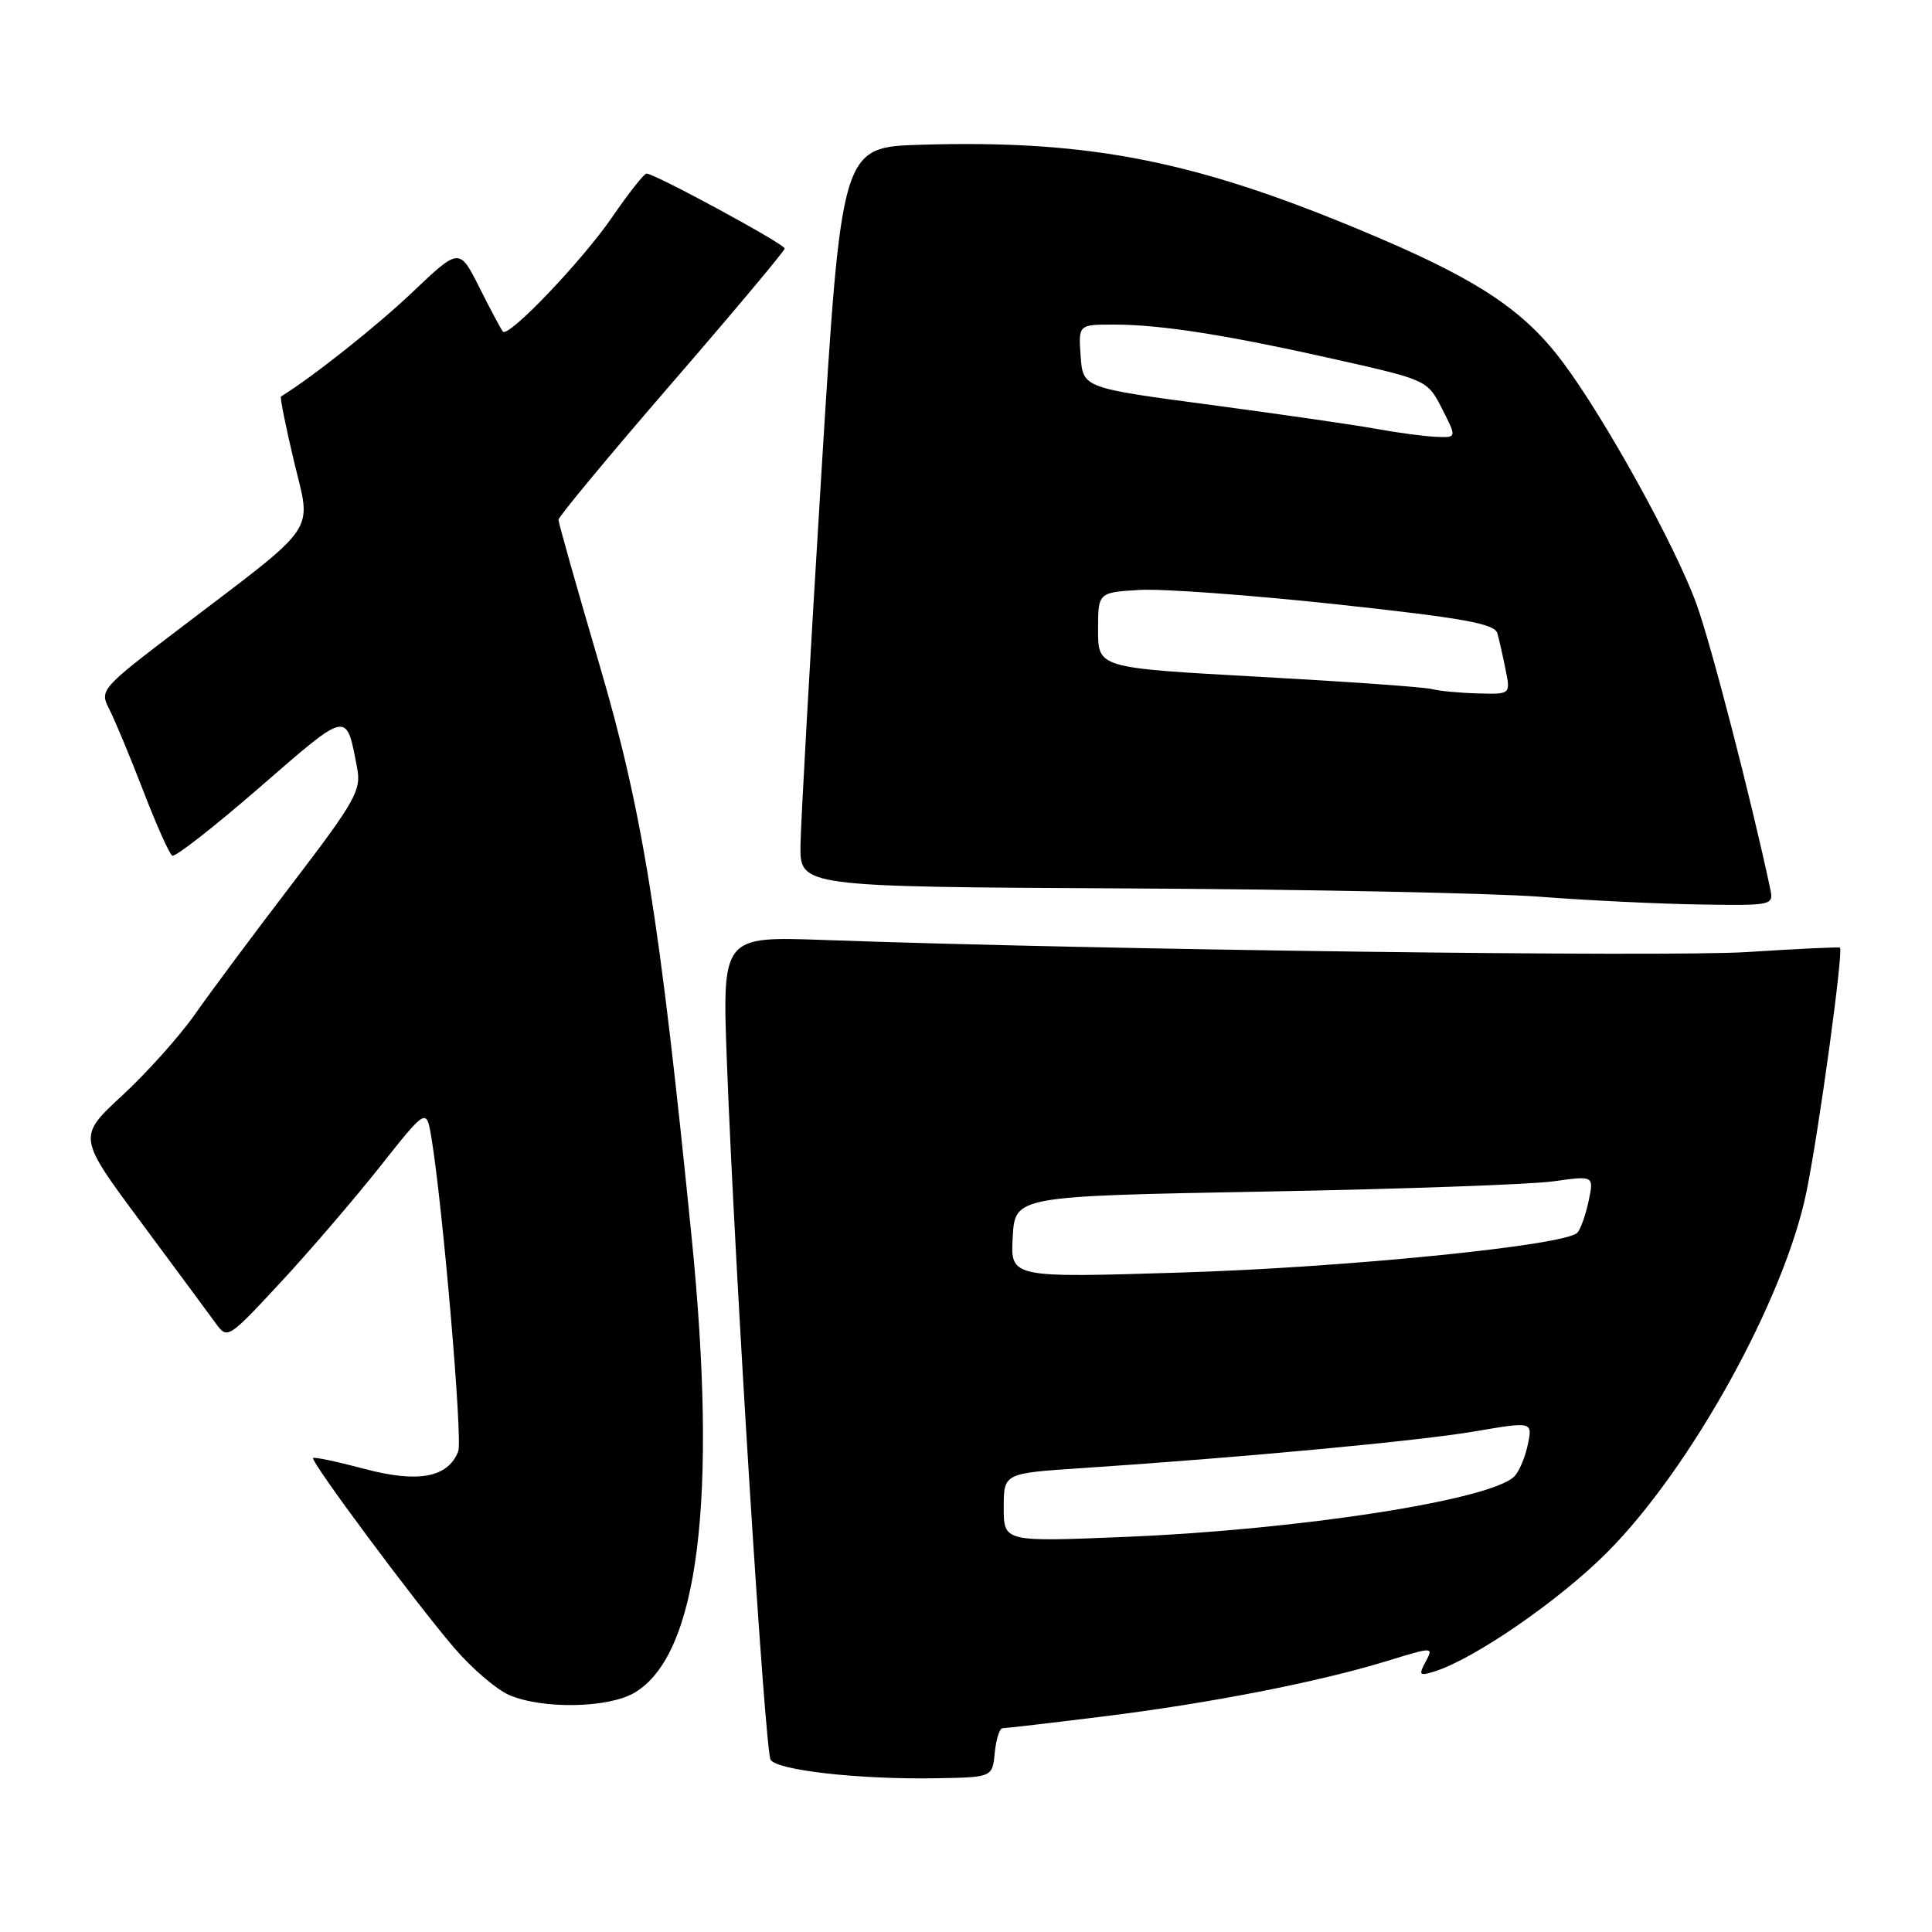 <?xml version="1.0" encoding="UTF-8" standalone="no"?>
<!DOCTYPE svg PUBLIC "-//W3C//DTD SVG 1.1//EN" "http://www.w3.org/Graphics/SVG/1.1/DTD/svg11.dtd" >
<svg xmlns="http://www.w3.org/2000/svg" xmlns:xlink="http://www.w3.org/1999/xlink" version="1.1" viewBox="0 0 256 256">
 <g >
 <path fill="currentColor"
d=" M 131.81 232.25 C 131.99 230.46 132.45 229.00 132.84 229.00 C 133.24 229.00 139.17 228.31 146.03 227.46 C 160.21 225.71 174.61 222.90 183.73 220.11 C 189.95 218.20 189.96 218.20 188.90 220.19 C 187.94 221.98 188.07 222.11 190.13 221.46 C 195.39 219.79 206.59 212.07 212.89 205.76 C 224.00 194.66 236.45 172.17 239.36 157.95 C 241.00 149.99 244.30 125.89 243.80 125.57 C 243.63 125.46 238.10 125.73 231.50 126.15 C 220.87 126.84 145.25 125.85 109.10 124.55 C 95.69 124.07 95.69 124.07 96.32 140.79 C 97.35 168.14 101.35 231.95 102.11 233.18 C 102.98 234.58 113.87 235.80 124.00 235.63 C 131.50 235.50 131.50 235.50 131.81 232.25 Z  M 84.08 224.29 C 92.54 219.30 95.12 198.69 91.65 164.00 C 87.39 121.51 85.14 107.52 79.42 88.04 C 76.44 77.89 74.00 69.26 74.00 68.87 C 74.00 68.47 80.74 60.35 88.98 50.82 C 97.22 41.30 103.97 33.24 103.98 32.93 C 104.00 32.35 86.76 23.00 85.67 23.00 C 85.34 23.00 83.30 25.59 81.13 28.75 C 77.18 34.51 67.40 44.77 66.64 43.94 C 66.42 43.70 65.03 41.09 63.55 38.15 C 60.87 32.81 60.87 32.81 54.68 38.69 C 49.93 43.21 41.43 49.95 37.23 52.54 C 37.08 52.64 37.85 56.49 38.95 61.11 C 41.28 70.85 42.50 69.06 23.83 83.27 C 13.35 91.24 13.18 91.44 14.47 93.95 C 15.19 95.35 17.21 100.20 18.96 104.73 C 20.70 109.26 22.44 113.15 22.82 113.38 C 23.19 113.62 28.42 109.53 34.44 104.30 C 46.24 94.06 45.86 94.13 47.32 101.75 C 47.89 104.71 47.11 106.11 38.73 117.08 C 33.65 123.72 27.85 131.51 25.84 134.39 C 23.82 137.27 19.50 142.10 16.23 145.13 C 10.28 150.63 10.28 150.63 18.63 161.88 C 23.22 168.07 27.69 174.11 28.56 175.31 C 30.13 177.48 30.20 177.44 37.11 170.00 C 40.94 165.88 46.87 158.97 50.29 154.66 C 56.50 146.82 56.50 146.82 57.15 150.66 C 58.65 159.62 61.32 190.72 60.72 192.30 C 59.38 195.79 55.42 196.53 48.32 194.64 C 44.72 193.68 41.64 193.03 41.49 193.20 C 41.10 193.61 55.01 212.32 60.21 218.38 C 62.52 221.07 65.77 223.86 67.45 224.59 C 71.84 226.50 80.60 226.35 84.08 224.29 Z  M 234.56 117.75 C 232.04 105.90 226.69 85.22 224.78 80.00 C 221.95 72.24 212.58 55.30 207.01 47.90 C 202.01 41.24 196.03 37.21 182.68 31.51 C 158.95 21.37 144.81 18.50 122.00 19.18 C 111.50 19.50 111.50 19.50 108.82 63.00 C 107.35 86.92 106.11 108.97 106.07 112.00 C 106.00 117.50 106.00 117.50 149.25 117.72 C 173.04 117.84 197.68 118.34 204.00 118.82 C 210.32 119.31 219.90 119.77 225.27 119.85 C 234.91 120.00 235.03 119.97 234.56 117.75 Z  M 133.00 199.76 C 133.00 195.22 133.00 195.22 143.25 194.54 C 164.27 193.15 188.07 190.93 195.45 189.66 C 203.08 188.36 203.08 188.36 202.44 191.43 C 202.09 193.12 201.28 195.01 200.65 195.64 C 197.50 198.77 172.21 202.70 149.02 203.65 C 133.00 204.31 133.00 204.31 133.00 199.76 Z  M 134.19 163.91 C 134.50 158.50 134.50 158.50 167.50 157.89 C 185.65 157.56 202.91 156.95 205.85 156.53 C 211.21 155.78 211.21 155.78 210.50 159.14 C 210.11 160.99 209.44 162.88 209.01 163.34 C 207.43 165.03 178.37 167.95 156.43 168.62 C 133.88 169.32 133.88 169.32 134.19 163.91 Z  M 189.70 91.30 C 188.71 91.04 178.36 90.31 166.70 89.67 C 145.50 88.50 145.50 88.50 145.50 83.50 C 145.50 78.50 145.50 78.50 151.00 78.17 C 154.03 77.99 165.83 78.86 177.24 80.09 C 194.02 81.91 198.06 82.64 198.41 83.92 C 198.65 84.79 199.15 86.96 199.50 88.75 C 200.16 92.00 200.16 92.00 195.83 91.88 C 193.45 91.82 190.69 91.56 189.70 91.30 Z  M 182.50 56.85 C 179.75 56.34 169.85 54.91 160.50 53.66 C 143.50 51.40 143.50 51.40 143.19 47.20 C 142.89 43.00 142.89 43.00 147.69 43.01 C 153.95 43.02 162.71 44.41 177.32 47.70 C 189.09 50.36 189.16 50.39 191.09 54.18 C 193.04 58.00 193.04 58.00 190.27 57.88 C 188.75 57.82 185.25 57.35 182.50 56.85 Z "/>
</g>
</svg>